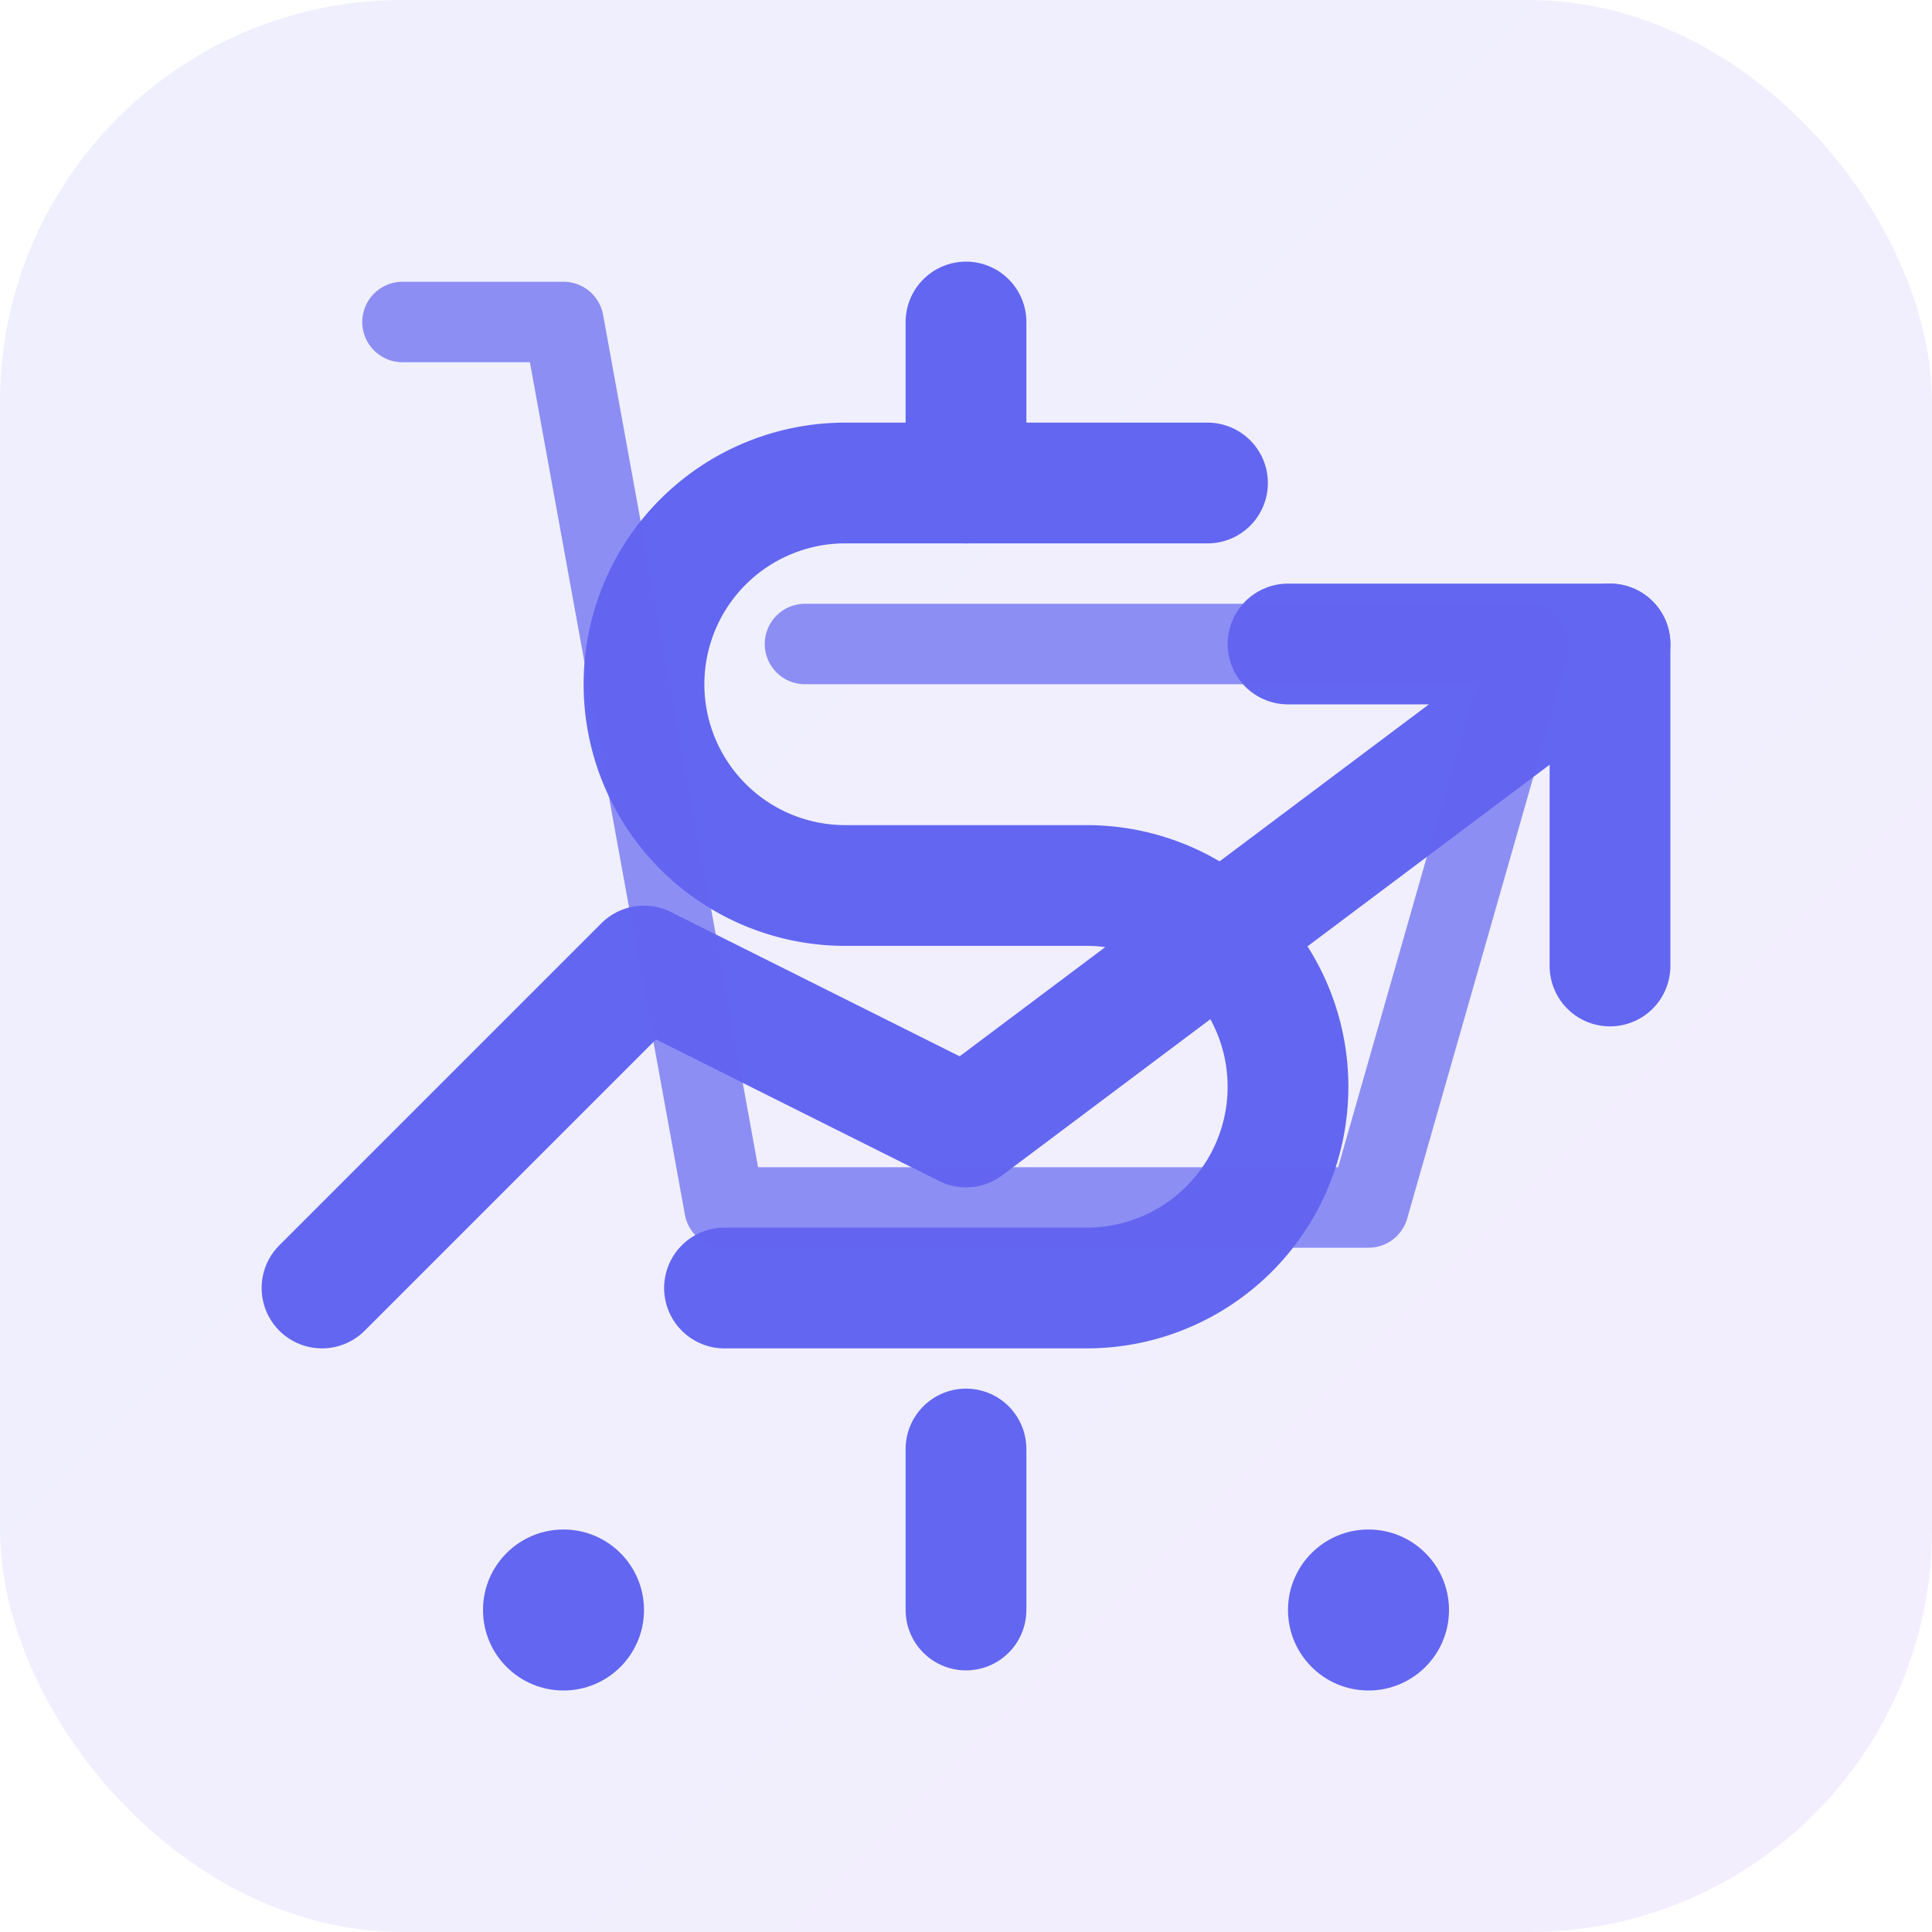 <svg xmlns="http://www.w3.org/2000/svg" viewBox="0 0 24 24" width="100" height="100">
  <defs>
    <linearGradient id="gradient" x1="0%" y1="0%" x2="100%" y2="100%">
      <stop offset="0%" stop-color="#6366F1" />
      <stop offset="100%" stop-color="#8B5CF6" />
    </linearGradient>
  </defs>
  <rect width="24" height="24" rx="5" fill="url(#gradient)" opacity="0.1"/>
  
  <!-- Chart/graph showing growth -->
  <path d="M4 16l4-4 4 2 8-6" fill="none" stroke="#6366F1" stroke-width="1.5" stroke-linecap="round" stroke-linejoin="round"/>
  
  <!-- Upward trend arrow -->
  <path d="M16 8h4v4" fill="none" stroke="#6366F1" stroke-width="1.5" stroke-linecap="round" stroke-linejoin="round"/>
  
  <!-- Dollar sign -->
  <path d="M12 4v2M12 18v2" stroke="#6366F1" stroke-width="1.5" stroke-linecap="round"/>
  <path d="M15 6h-4.5a2.5 2.5 0 000 5h3a2.5 2.5 0 010 5H9" fill="none" stroke="#6366F1" stroke-width="1.5" stroke-linecap="round"/>
  
  <!-- Shopping cart -->
  <circle cx="7" cy="20" r="1" fill="#6366F1"/>
  <circle cx="17" cy="20" r="1" fill="#6366F1"/>
  <path d="M5 4h2l2 11h8l2-7h-9" fill="none" stroke="#6366F1" stroke-width="1" stroke-linecap="round" stroke-linejoin="round" opacity="0.7"/>
</svg>